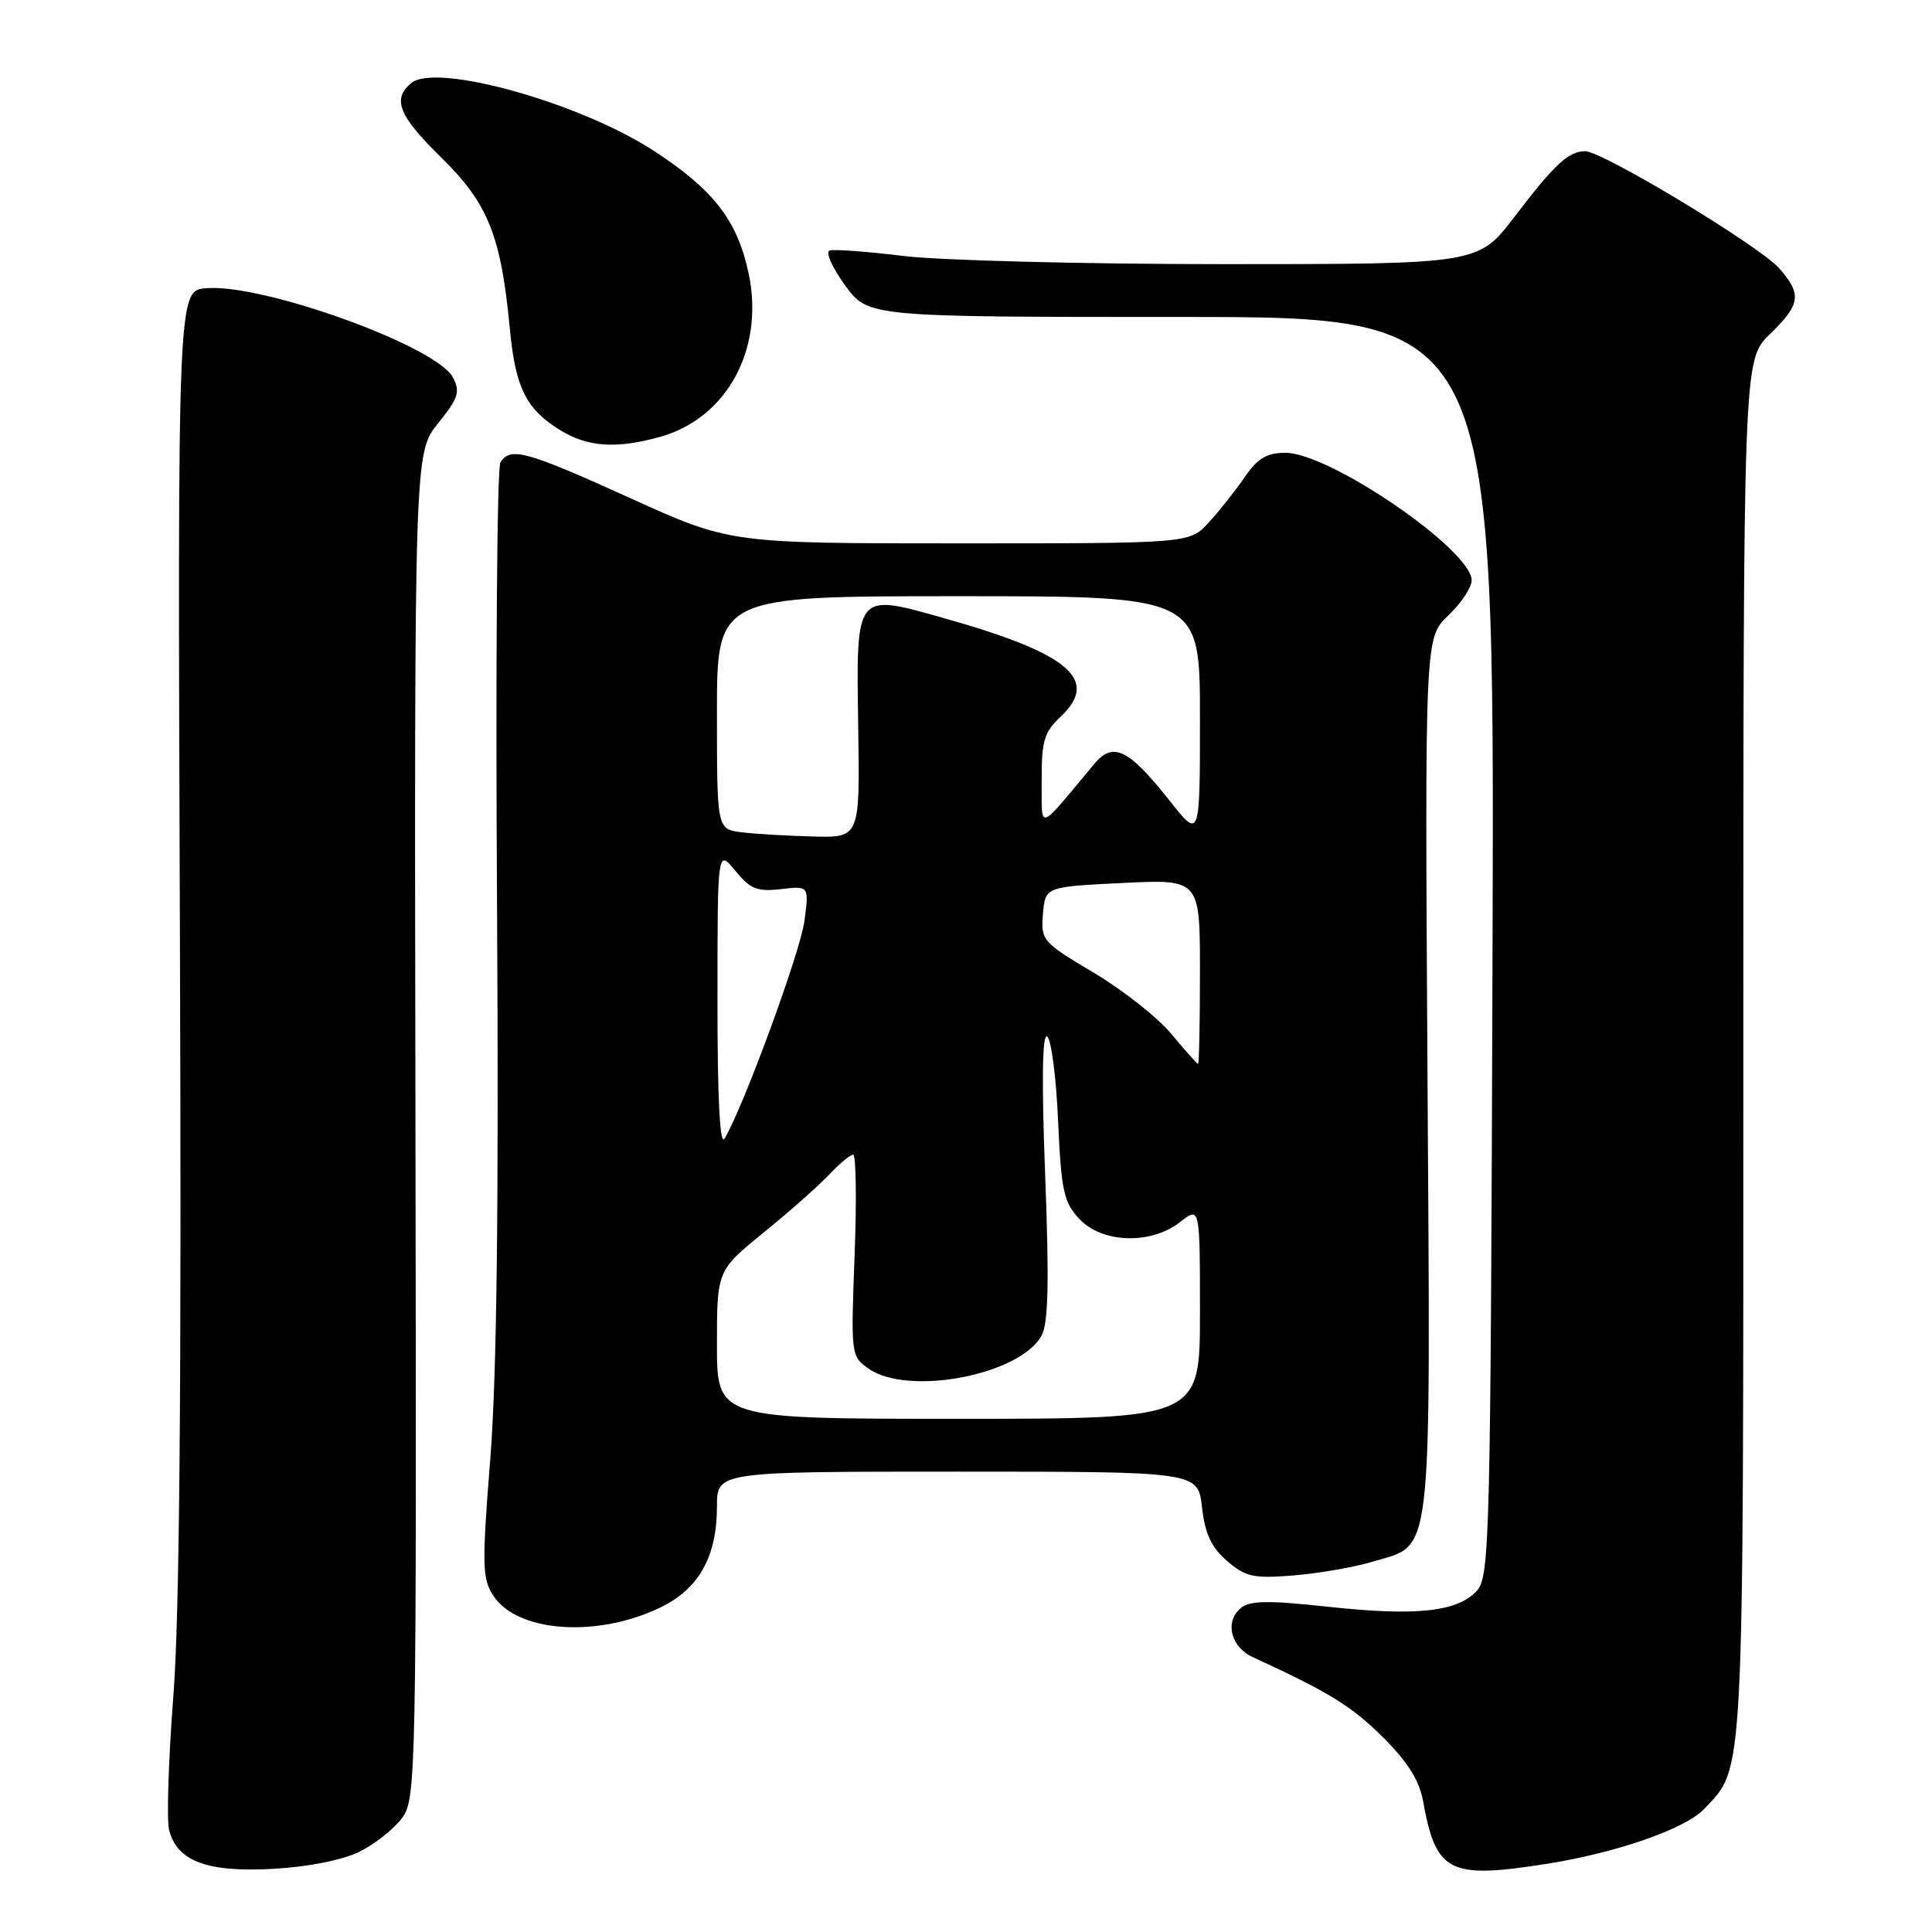 <?xml version="1.0" encoding="UTF-8" standalone="no"?>
<!DOCTYPE svg PUBLIC "-//W3C//DTD SVG 1.1//EN" "http://www.w3.org/Graphics/SVG/1.1/DTD/svg11.dtd" >
<svg xmlns="http://www.w3.org/2000/svg" xmlns:xlink="http://www.w3.org/1999/xlink" version="1.1" viewBox="0 0 256 256">
 <g >
 <path fill="currentColor"
d=" M 47.66 245.35 C 49.70 244.33 52.23 242.32 53.29 240.88 C 55.14 238.33 55.20 235.50 55.05 149.13 C 54.90 60.00 54.90 60.00 58.04 56.10 C 60.76 52.72 61.02 51.90 60.00 49.99 C 57.78 45.85 34.84 37.56 27.32 38.19 C 23.53 38.50 23.53 38.50 23.84 124.00 C 24.06 183.54 23.80 214.13 22.97 224.76 C 22.32 233.15 22.07 241.12 22.41 242.48 C 23.45 246.63 27.45 248.12 36.22 247.63 C 40.93 247.36 45.39 246.47 47.66 245.35 Z  M 205.00 246.96 C 214.20 245.51 223.36 242.31 225.81 239.70 C 231.17 233.99 231.00 237.37 231.00 138.88 C 231.00 47.70 231.00 47.70 234.50 44.30 C 238.60 40.32 238.79 39.01 235.75 35.55 C 233.13 32.58 212.25 19.98 210.02 20.03 C 207.80 20.08 205.99 21.76 200.66 28.75 C 195.88 35.00 195.88 35.00 162.19 35.00 C 143.66 35.00 124.56 34.51 119.73 33.92 C 114.91 33.33 110.50 33.00 109.93 33.19 C 109.35 33.38 110.26 35.44 111.95 37.77 C 115.01 42.00 115.01 42.00 156.52 42.00 C 198.03 42.00 198.03 42.00 197.77 125.40 C 197.52 204.02 197.40 208.90 195.70 210.77 C 193.17 213.58 187.67 214.17 176.03 212.91 C 168.08 212.04 165.61 212.08 164.42 213.07 C 162.25 214.86 163.07 218.24 166.00 219.58 C 176.04 224.19 179.05 226.04 183.18 230.13 C 186.51 233.43 188.07 235.89 188.56 238.64 C 190.28 248.15 191.99 249.01 205.00 246.96 Z  M 87.52 212.99 C 92.62 210.52 95.00 206.26 95.00 199.60 C 95.00 195.00 95.00 195.00 126.87 195.00 C 158.74 195.00 158.74 195.00 159.27 199.72 C 159.67 203.25 160.51 205.04 162.60 206.84 C 165.07 208.96 166.10 209.18 171.45 208.75 C 174.78 208.47 179.46 207.66 181.85 206.94 C 189.95 204.49 189.55 208.07 189.15 142.54 C 188.80 84.50 188.80 84.50 191.90 81.56 C 193.60 79.95 195.00 77.85 195.00 76.90 C 195.00 72.88 176.20 60.00 170.34 60.00 C 167.85 60.00 166.64 60.72 164.91 63.25 C 163.68 65.04 161.54 67.74 160.15 69.25 C 157.63 72.00 157.63 72.00 127.17 72.00 C 96.72 72.00 96.72 72.00 83.50 66.00 C 69.72 59.75 67.65 59.18 66.31 61.25 C 65.86 61.94 65.66 88.38 65.86 120.00 C 66.10 159.72 65.83 182.36 64.97 193.22 C 63.85 207.42 63.89 209.19 65.37 211.44 C 68.56 216.31 79.14 217.05 87.52 212.99 Z  M 87.45 57.89 C 96.31 55.43 101.30 46.25 99.21 36.29 C 97.74 29.28 94.64 25.23 86.77 20.07 C 76.99 13.65 57.80 8.26 54.49 11.01 C 51.93 13.14 52.82 15.34 58.52 20.93 C 64.68 26.97 66.39 31.26 67.55 43.50 C 68.29 51.41 69.71 54.24 74.30 57.04 C 77.92 59.25 81.69 59.49 87.45 57.89 Z  M 95.00 178.17 C 95.00 168.35 95.00 168.35 101.25 163.27 C 104.69 160.47 108.59 157.02 109.92 155.59 C 111.26 154.17 112.66 153.00 113.05 153.00 C 113.43 153.00 113.52 159.01 113.24 166.35 C 112.74 179.51 112.76 179.72 115.09 181.35 C 120.35 185.04 135.23 182.18 138.03 176.94 C 138.91 175.30 139.03 169.73 138.49 155.73 C 138.01 143.28 138.10 136.94 138.75 137.34 C 139.29 137.68 139.95 142.70 140.20 148.49 C 140.62 157.80 140.95 159.31 143.01 161.51 C 146.05 164.75 152.52 164.95 156.37 161.93 C 159.00 159.85 159.00 159.85 159.00 173.93 C 159.00 188.00 159.00 188.00 127.00 188.00 C 95.00 188.00 95.00 188.00 95.00 178.17 Z  M 95.07 132.50 C 95.07 112.50 95.07 112.50 97.42 115.37 C 99.42 117.81 100.33 118.18 103.49 117.81 C 107.21 117.38 107.21 117.38 106.59 122.04 C 106.05 126.14 98.60 146.45 96.02 150.86 C 95.39 151.94 95.06 145.69 95.07 132.50 Z  M 155.21 137.00 C 153.40 134.83 148.77 131.17 144.91 128.88 C 138.11 124.84 137.91 124.60 138.20 121.11 C 138.50 117.50 138.50 117.50 148.75 117.00 C 159.00 116.50 159.00 116.50 159.00 128.75 C 159.00 135.49 158.89 140.99 158.75 140.98 C 158.61 140.97 157.02 139.18 155.21 137.00 Z  M 98.25 110.28 C 95.00 109.87 95.00 109.87 95.00 94.44 C 95.00 79.00 95.00 79.00 127.00 79.00 C 159.00 79.00 159.00 79.00 159.00 95.09 C 159.00 111.18 159.00 111.18 155.01 106.13 C 149.57 99.25 147.50 98.23 145.02 101.20 C 137.30 110.43 138.07 110.18 138.03 103.42 C 138.00 98.19 138.35 97.02 140.54 94.96 C 145.76 90.06 141.67 86.59 125.19 81.94 C 113.25 78.57 113.45 78.32 113.72 96.38 C 113.94 111.00 113.94 111.00 107.72 110.84 C 104.30 110.75 100.04 110.50 98.25 110.28 Z "/>
</g>
</svg>